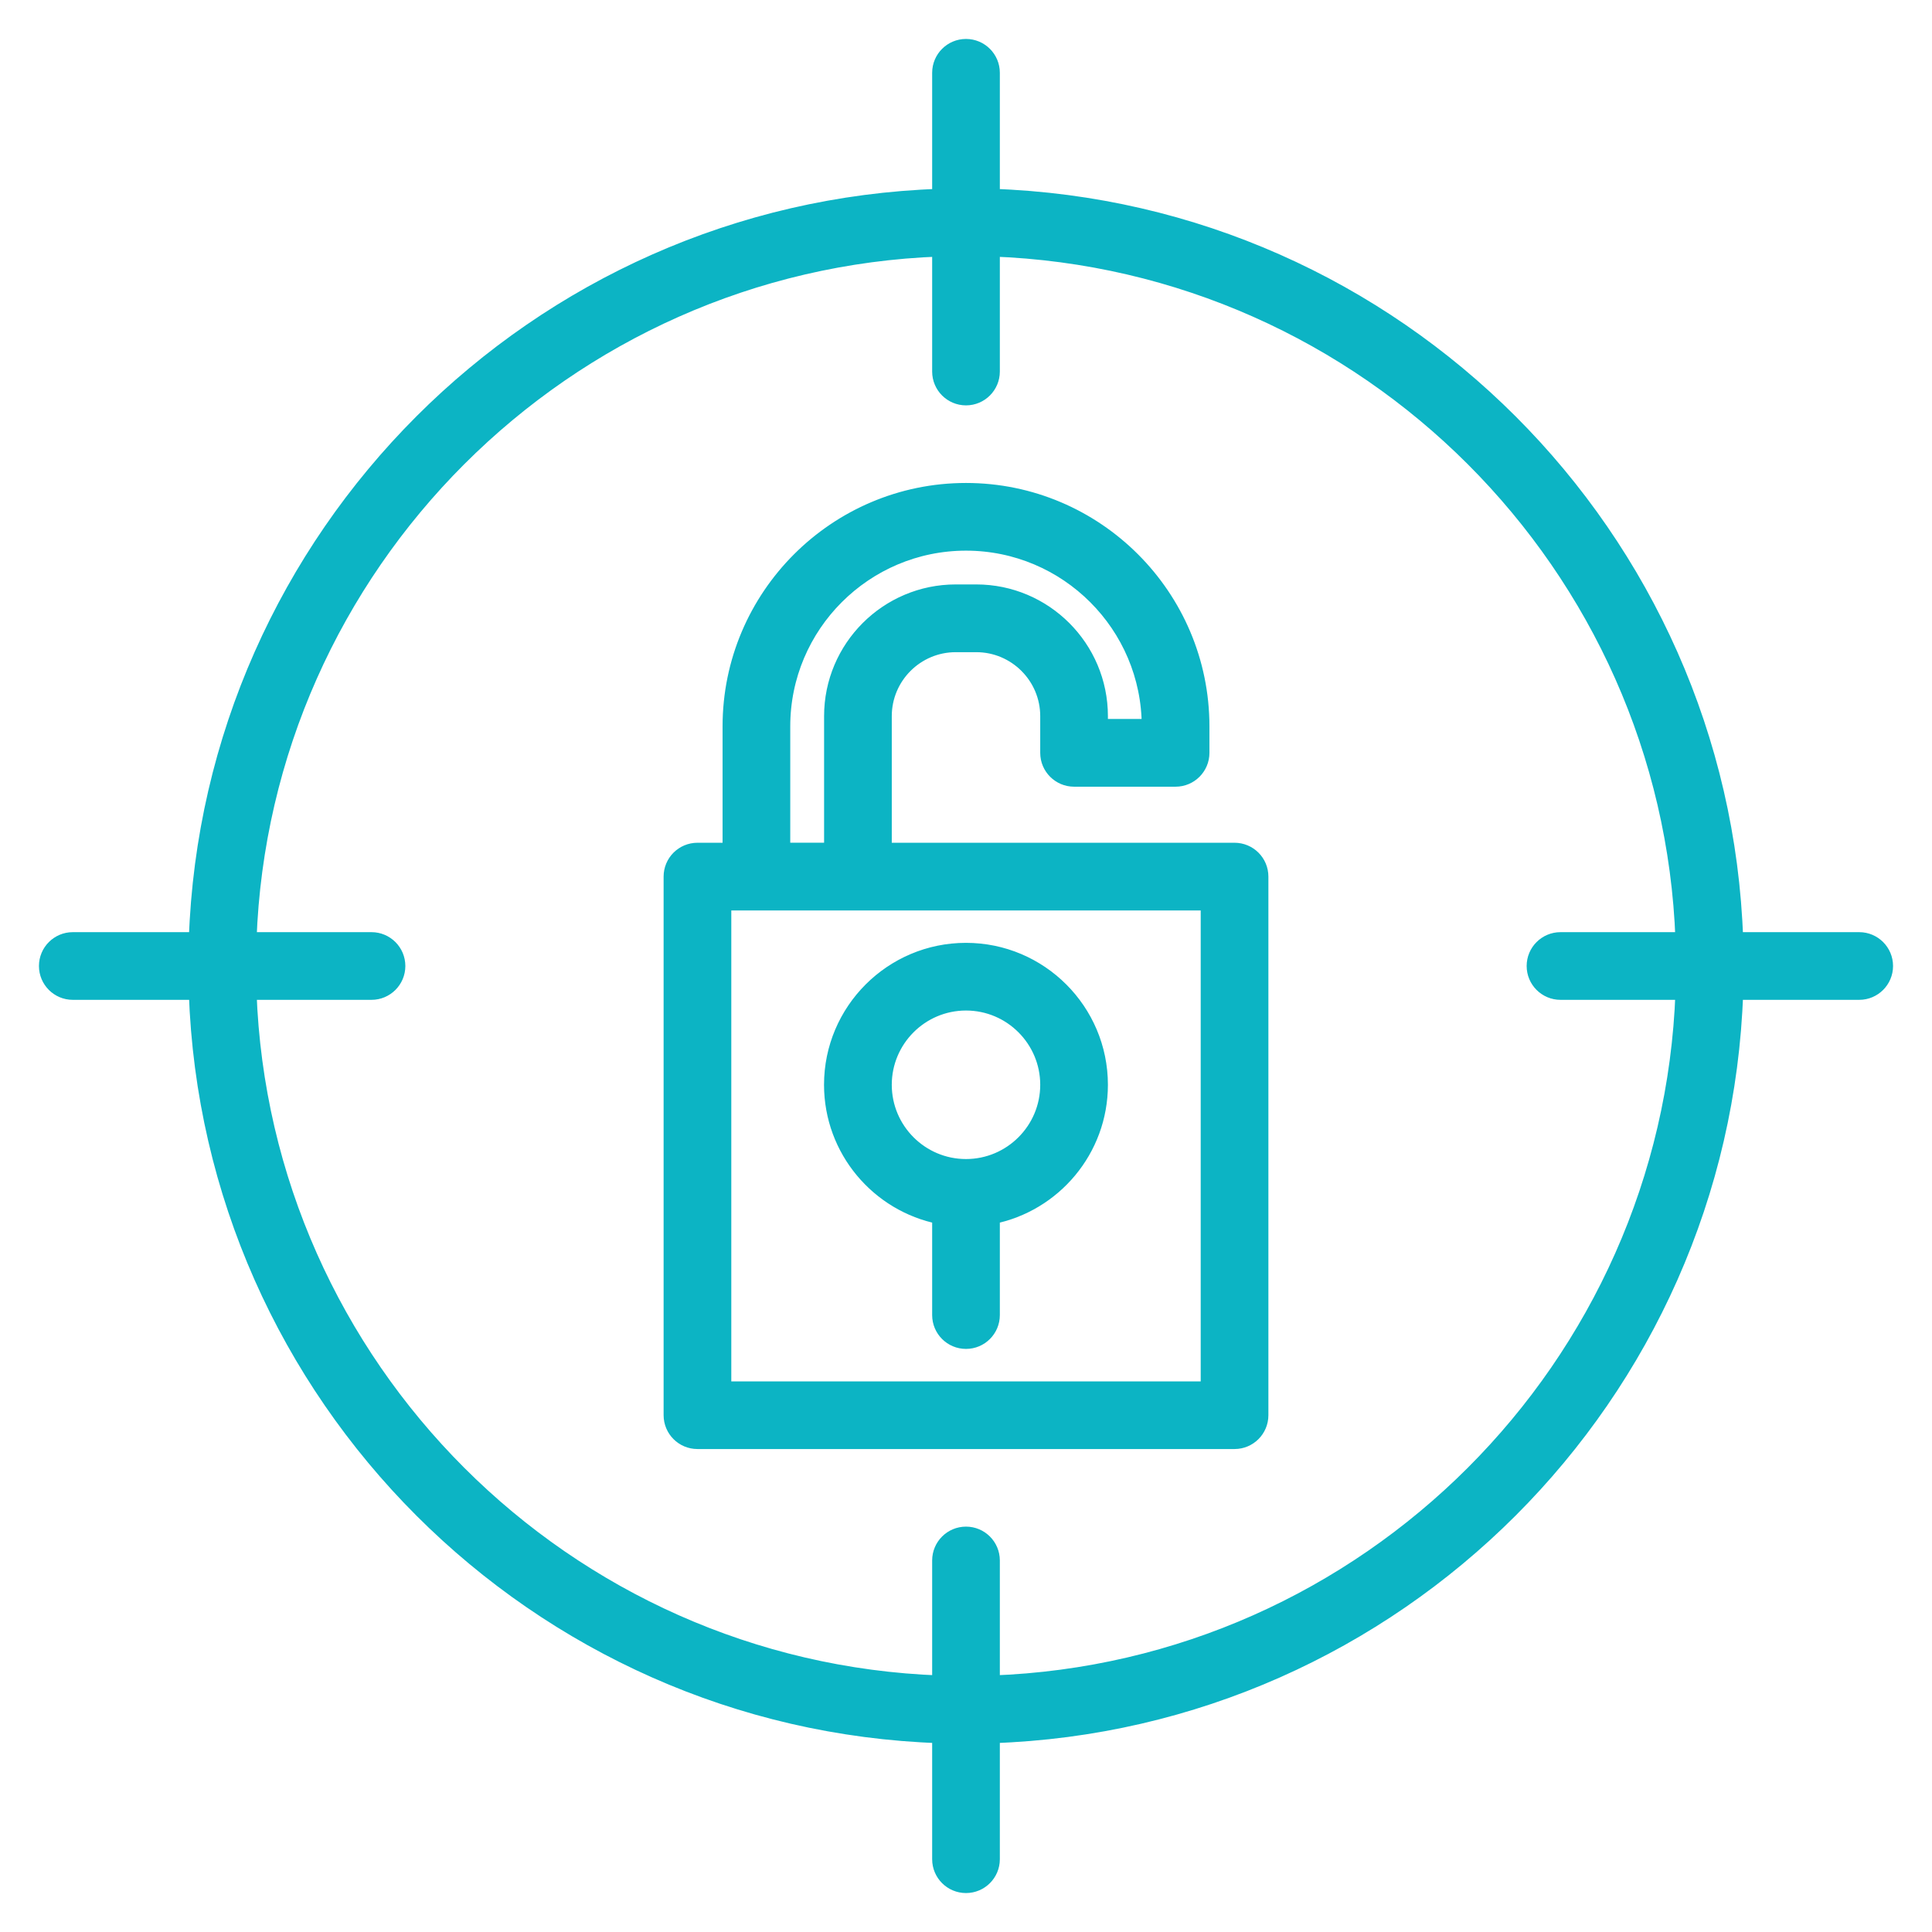 <svg width="62" height="62" viewBox="0 0 62 62" fill="none" xmlns="http://www.w3.org/2000/svg"><path d="M59.664 30.164H55.691C55.258 17.204 44.796 6.742 31.836 6.309V2.336C31.836 1.874 31.462 1.5 31 1.5C30.538 1.5 30.164 1.874 30.164 2.336V6.309C17.204 6.742 6.742 17.204 6.309 30.164H2.336C1.874 30.164 1.5 30.538 1.5 31C1.5 31.462 1.874 31.836 2.336 31.836H6.309C6.743 44.796 17.204 55.258 30.164 55.691V59.664C30.164 60.126 30.538 60.5 31 60.5C31.462 60.5 31.836 60.126 31.836 59.664V55.691C44.796 55.257 55.258 44.796 55.691 31.836H59.664C60.126 31.836 60.5 31.462 60.5 31C60.5 30.538 60.126 30.164 59.664 30.164ZM31.836 54.018V50.077C31.836 49.616 31.462 49.241 31 49.241C30.538 49.241 30.164 49.616 30.164 50.077V54.018C18.126 53.586 8.414 43.874 7.982 31.836H11.922C12.383 31.836 12.758 31.462 12.758 31C12.758 30.538 12.383 30.164 11.922 30.164H7.982C8.414 18.126 18.126 8.414 30.164 7.982V11.923C30.164 12.384 30.538 12.759 31 12.759C31.462 12.759 31.836 12.384 31.836 11.923V7.982C43.874 8.414 53.586 18.126 54.018 30.164H50.078C49.617 30.164 49.242 30.538 49.242 31C49.242 31.462 49.617 31.836 50.078 31.836H54.018C53.586 43.874 43.874 53.586 31.836 54.018ZM39.618 27.295H28.368V22.982C28.368 21.712 29.401 20.679 30.671 20.679H31.329C32.599 20.679 33.632 21.712 33.632 22.982V24.16C33.632 24.621 34.007 24.996 34.468 24.996H37.726C38.187 24.996 38.562 24.621 38.562 24.16V23.311C38.562 19.141 35.169 15.749 31 15.749C26.831 15.749 23.438 19.142 23.438 23.311V27.295H22.382C21.92 27.295 21.546 27.669 21.546 28.131V45.415C21.546 45.877 21.92 46.251 22.382 46.251H39.618C40.08 46.251 40.454 45.877 40.454 45.415V28.131C40.454 27.669 40.08 27.295 39.618 27.295ZM25.11 23.31C25.11 20.063 27.752 17.421 31 17.421C34.248 17.421 36.89 20.063 36.89 23.31V23.323H35.304V22.981C35.304 20.789 33.521 19.005 31.329 19.005H30.671C28.479 19.005 26.696 20.789 26.696 22.981V27.294H25.11V23.31ZM38.782 44.58H23.218V28.967H38.782V44.58ZM30.164 39.034V42.202C30.164 42.664 30.538 43.038 31 43.038C31.462 43.038 31.836 42.664 31.836 42.202V39.034C33.811 38.644 35.304 36.899 35.304 34.812C35.304 32.438 33.373 30.507 30.999 30.507C28.625 30.507 26.694 32.438 26.694 34.812C26.695 36.9 28.189 38.644 30.164 39.034ZM31 32.179C32.452 32.179 33.632 33.361 33.632 34.812C33.632 36.263 32.452 37.445 31 37.445C29.548 37.445 28.368 36.264 28.368 34.812C28.368 33.361 29.548 32.179 31 32.179Z" fill="#0CB4C4" stroke="#0CB4C4" stroke-width="0.5"></path></svg>